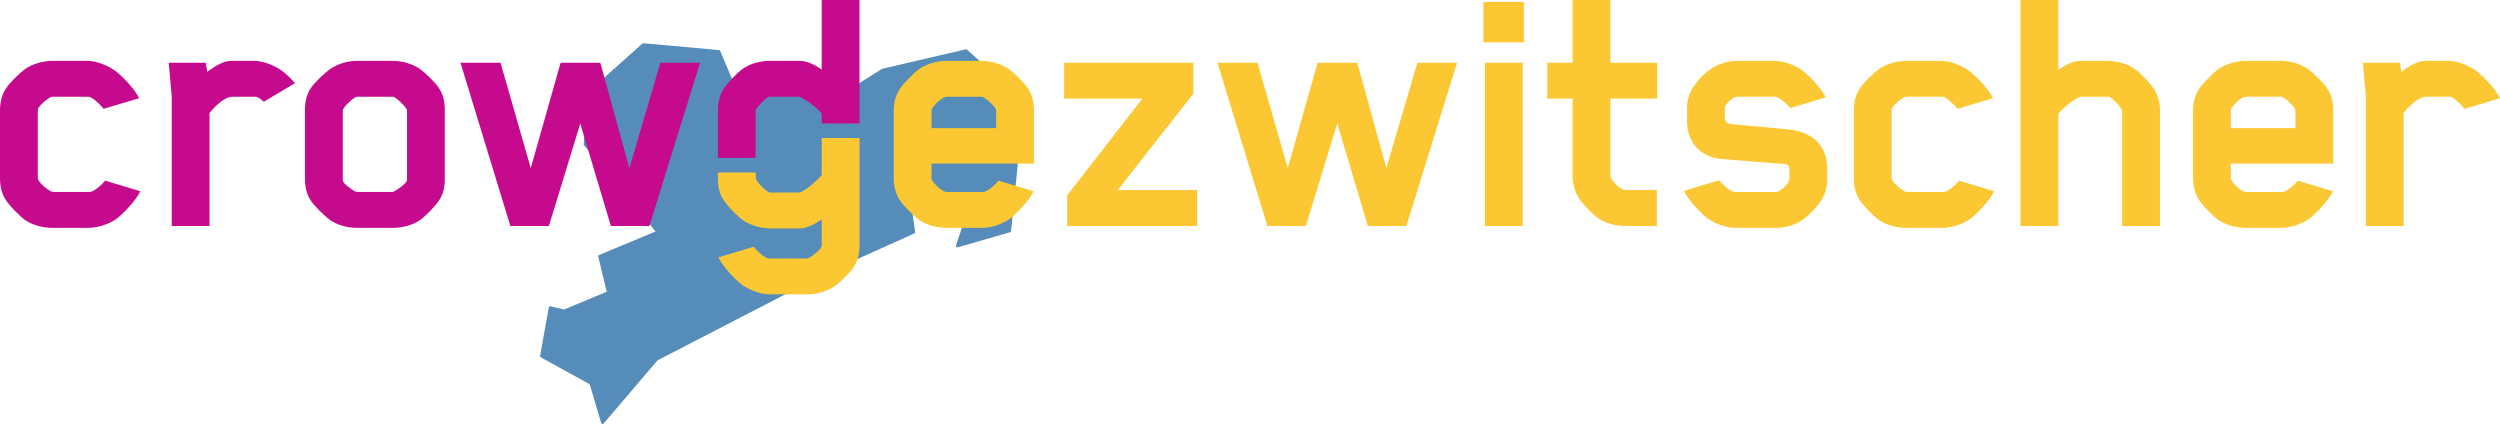 <?xml version="1.0" encoding="UTF-8" standalone="no"?>
<!-- Created with Inkscape (http://www.inkscape.org/) -->

<svg
   xmlns:dc="http://purl.org/dc/elements/1.1/"
   xmlns:cc="http://creativecommons.org/ns#"
   xmlns:rdf="http://www.w3.org/1999/02/22-rdf-syntax-ns#"
   xmlns:svg="http://www.w3.org/2000/svg"
   xmlns="http://www.w3.org/2000/svg"
   xmlns:sodipodi="http://sodipodi.sourceforge.net/DTD/sodipodi-0.dtd"
   xmlns:inkscape="http://www.inkscape.org/namespaces/inkscape"
   id="svg3355"
   version="1.1"
   inkscape:version="0.91 r13725"
   xml:space="preserve"
   width="595.41"
   height="100.985"
   viewBox="0 0 595.41 100.985"
   sodipodi:docname="cg-logo.svg"><defs
     id="defs3359" /><sodipodi:namedview
     pagecolor="#ffffff"
     bordercolor="#666666"
     borderopacity="1"
     objecttolerance="10"
     gridtolerance="10"
     guidetolerance="10"
     inkscape:pageopacity="0"
     inkscape:pageshadow="2"
     inkscape:window-width="1920"
     inkscape:window-height="1151"
     id="namedview3357"
     showgrid="false"
     fit-margin-top="0"
     fit-margin-left="0"
     fit-margin-right="0"
     fit-margin-bottom="0"
     inkscape:zoom="1.960758"
     inkscape:cx="208.45654"
     inkscape:cy="0.51033253"
     inkscape:window-x="0"
     inkscape:window-y="1"
     inkscape:window-maximized="1"
     inkscape:current-layer="g3363" /><g
     id="g3363"
     inkscape:groupmode="layer"
     inkscape:label="ink_ext_XXXXXX"
     transform="matrix(1.25,0,0,-1.25,-0.391,283.006)"><g
       id="g3365"
       transform="matrix(0.1,0,0,0.1,-59.161,72.625)"><path
         d="m 2437.15,1443.17 c -0.66,0.58 -1.56,0.8 -2.42,0.6 l -158.9,-36.92 c -0.3,-0.07 -0.58,-0.19 -0.84,-0.35 l -69.51,-43.72 -152.25,16.58 c -0.54,0.03 -1.07,-0.1 -1.54,-0.37 l -47.11,-27.2 -37.62,88.87 c -0.38,0.97 -1.27,1.63 -2.3,1.72 l -144.05,12.97 c -0.77,0.08 -1.51,-0.18 -2.07,-0.68 L 1714.85,1362 c -0.53,-0.47 -0.86,-1.13 -0.91,-1.84 l -7.11,-97.4 c -0.06,-0.74 0.19,-1.47 0.68,-2.02 l 66.38,-74.75 69.81,-89.32 -107.49,-44.7 c -1.24,-0.52 -1.93,-1.86 -1.61,-3.17 l 16.07,-66.851 -81.31,-33.89 -25.65,6.132 c -0.74,0.168 -1.51,0.039 -2.14,-0.371 -0.63,-0.422 -1.06,-1.07 -1.19,-1.808 l -16.62,-92.153 c -0.21,-1.16 0.34,-2.32 1.37,-2.879 l 93.2,-51.3 21.84,-73.801 c 0.29,-0.957 1.08,-1.688 2.06,-1.899 0.19,-0.039 0.38,-0.058 0.57,-0.058 0.79,0 1.55,0.348 2.08,0.957 l 102.68,120.383 322.97,166.888 166.21,74.88 c 1.11,0.5 1.75,1.66 1.59,2.86 l -10.36,75.4 104.04,-54.07 -15.88,-47.17 c -0.32,-0.96 -0.09,-2.03 0.62,-2.76 0.7,-0.74 1.76,-1.02 2.73,-0.74 l 99.73,28.8 c 1.08,0.31 1.85,1.24 1.96,2.35 0.91,8.84 22.18,216.75 22.18,233.97 0,17.63 -88.47,95.97 -106.2,111.5"
         style="fill:#568cba;fill-opacity:1;fill-rule:nonzero;stroke:none"
         id="path3367"
         inkscape:connector-curvature="0" /><path
         d="m 2564.69,1226.04 0,101.52 c 0,14.4 -2.88,30.24 -12.96,43.92 -5.76,8.64 -23.76,26.64 -34.56,34.56 -14.4,10.08 -34.56,15.84 -52.56,15.84 l -66.24,0 c -18,0 -38.16,-5.76 -52.56,-15.84 -10.8,-7.92 -28.8,-26.64 -34.56,-34.56 -9.36,-12.96 -13.68,-28.08 -13.68,-43.92 l 0,-129.6 c 0,-15.84 4.32,-31.68 13.68,-44.64 5.76,-7.92 23.76,-26.64 34.56,-34.56 14.4,-10.08 34.56,-15.12 52.56,-15.12 l 67.68,0 c 17.28,0 38.16,7.2 51.84,16.56 11.52,7.92 38.88,36 46.08,53.28 l -66.96,20.16 c 0,0 -1.44,-2.16 -2.16,-2.88 -4.32,-5.04 -19.44,-18.72 -26.64,-18.72 l -69.84,0 c -7.2,0 -21.6,12.24 -28.08,23.04 0,0 -0.72,1.44 -0.72,3.6 l 0,27.36 195.12,0 z m -72,67.68 -123.12,0 0,32.4 c 0,0 0,2.88 0.72,4.32 6.48,10.8 20.88,23.04 28.08,23.04 l 65.52,0 c 1.44,0 2.88,0 4.32,-0.72 8.64,-5.04 19.44,-15.12 23.76,-22.32 0.72,-0.72 0.72,-4.32 0.72,-4.32 l 0,-32.4 z m 382.96,-186.48 0,68.4 -151.2,0 144,183.6 0,59.04 -246.24,0 0,-68.4 149.04,0 -143.28,-184.32 0,-58.32 247.68,0 z m 495.21,311.04 -75.6,0 -59.04,-200.88 -55.44,200.88 -75.6,0 -56.88,-200.88 -57.6,200.88 -76.32,0 95.04,-311.04 73.44,0 59.76,195.12 58.32,-195.12 73.44,0 96.48,311.04 z m 127.29,38.88 0,77.04 -77.04,0 0,-77.04 77.04,0 z m -2.16,-349.92 0,311.04 -72,0 0,-311.04 72,0 z m 167.03,242.64 89.28,0 0,68.4 -89.28,0 0,119.52 -72,0 0,-119.52 -48.24,0 0,-68.4 48.24,0 0,-146.88 c 0,-15.84 4.32,-31.68 13.68,-45.36 5.76,-7.92 23.04,-27.36 34.56,-35.28 14.4,-10.08 33.84,-15.12 51.84,-15.12 l 60.48,0 0,68.4 -59.76,0 c -10.08,0 -23.76,15.84 -28.08,23.76 -0.72,1.44 -0.72,4.32 -0.72,4.32 l 0,146.16 z m 209.37,-158.4 -2.16,2.88 -66.96,-20.16 c 7.2,-17.28 34.56,-45.36 46.08,-53.28 13.68,-9.36 34.56,-17.28 51.84,-17.28 l 77.76,0 c 18,0 36.72,5.76 51.12,15.84 11.52,7.92 26.64,24.48 32.4,33.12 9.36,12.96 13.68,28.08 13.68,43.92 l 0,20.16 c 0,47.52 -32.4,69.84 -71.28,74.16 -39.6,4.32 -94.32,8.64 -113.04,10.8 -7.2,0.72 -10.8,7.2 -10.8,9.36 l 0,17.28 c 0,5.76 0.72,7.2 0.72,7.2 4.32,7.92 13.68,15.12 16.56,16.56 2.88,1.44 9.36,1.44 9.36,1.44 l 69.12,0 c 7.2,0 22.32,-13.68 26.64,-18.72 1.44,-1.44 2.16,-2.88 2.16,-2.88 l 67.68,20.16 c -7.2,17.28 -35.28,45.36 -46.8,53.28 -13.68,9.36 -34.56,16.56 -51.84,16.56 l -69.12,0 c -36,0 -63.36,-19.44 -83.52,-48.24 -9.36,-12.96 -12.96,-28.08 -12.96,-43.92 l 0,-21.6 c 0,-46.08 29.52,-70.56 67.68,-73.44 41.04,-3.6 92.88,-7.2 118.08,-9.36 7.92,-0.72 9.36,-6.48 9.36,-10.08 l 0,-17.28 c 0,-10.08 -17.28,-25.92 -25.92,-25.92 l -79.2,0 c -7.2,0.72 -22.32,14.4 -26.64,19.44 z m 326.49,134.64 c 0,0 0,3.6 0.72,5.04 5.04,8.64 15.12,16.56 23.76,21.6 1.44,0.72 2.88,0.72 4.32,0.72 l 67.68,0 c 7.2,0 22.32,-15.12 26.64,-20.16 1.44,-1.44 2.16,-2.88 2.16,-2.88 l 67.68,20.16 c -7.2,17.28 -35.28,45.36 -46.8,53.28 -13.68,9.36 -34.56,18 -51.84,18 l -66.24,0 c -18,0 -38.16,-5.76 -52.56,-15.84 -10.8,-7.92 -28.8,-25.92 -34.56,-34.56 -10.08,-13.68 -12.96,-29.52 -12.96,-43.92 l 0,-129.6 c 0,-14.4 2.88,-30.24 12.96,-43.92 5.76,-8.64 23.76,-27.36 34.56,-35.28 14.4,-10.08 34.56,-15.12 52.56,-15.12 l 69.12,0 c 17.28,0 38.16,7.2 51.84,16.56 11.52,7.92 38.88,36 46.08,53.28 l -66.96,20.16 c -1.44,-2.16 -2.16,-2.88 -2.16,-2.88 -4.32,-5.04 -19.44,-18.72 -26.64,-18.72 l -70.56,0 c -1.44,0 -4.32,1.44 -4.32,1.44 -8.64,5.04 -18,12.24 -23.04,20.88 -1.44,2.16 -1.44,4.32 -1.44,4.32 l 0,127.44 z m 439.23,-218.88 72,0 0,219.6 c 0,15.84 -3.6,30.24 -12.96,43.92 -5.76,7.92 -23.04,27.36 -34.56,35.28 -13.68,10.08 -34.56,15.84 -51.84,15.84 l -51.84,0 c -15.12,0 -30.24,-8.64 -42.48,-17.28 l 0,133.2 -72,0 0,-430.56 72,0 0,213.84 c 8.64,10.8 34.56,32.4 43.92,32.4 l 49.68,0 c 2.16,0 3.6,0 4.32,-0.72 7.92,-5.04 18,-15.12 23.04,-23.76 0,0 0.72,-1.44 0.72,-3.6 l 0,-218.16 z m 402.11,118.8 0,101.52 c 0,14.4 -2.88,30.24 -12.96,43.92 -5.76,8.64 -23.76,26.64 -34.56,34.56 -14.4,10.08 -34.56,15.84 -52.56,15.84 l -66.24,0 c -18,0 -38.16,-5.76 -52.56,-15.84 -10.8,-7.92 -28.8,-26.64 -34.56,-34.56 -9.36,-12.96 -13.68,-28.08 -13.68,-43.92 l 0,-129.6 c 0,-15.84 4.32,-31.68 13.68,-44.64 5.76,-7.92 23.76,-26.64 34.56,-34.56 14.4,-10.08 34.56,-15.12 52.56,-15.12 l 67.68,0 c 17.28,0 38.16,7.2 51.84,16.56 11.52,7.92 38.88,36 46.08,53.28 l -66.96,20.16 c 0,0 -1.44,-2.16 -2.16,-2.88 -4.32,-5.04 -19.44,-18.72 -26.64,-18.72 l -69.84,0 c -7.2,0 -21.6,12.24 -28.08,23.04 0,0 -0.72,1.44 -0.72,3.6 l 0,27.36 195.12,0 z m -72,67.68 -123.12,0 0,32.4 c 0,0 0,2.88 0.72,4.32 6.48,10.8 20.88,23.04 28.08,23.04 l 65.52,0 c 1.44,0 2.88,0 4.32,-0.72 8.64,-5.04 19.44,-15.12 23.76,-22.32 0.72,-0.72 0.72,-4.32 0.72,-4.32 l 0,-32.4 z m 389.8,56.88 c -7.2,17.28 -35.28,45.36 -46.8,53.28 -13.68,9.36 -34.56,18 -51.84,18 l -43.2,0 c -16.56,0 -33.12,-11.52 -46.08,-20.88 l -2.88,17.28 -70.56,0 5.76,-64.08 0,-246.96 72,0 0,215.28 c 8.64,10.8 27.36,30.96 43.92,30.96 l 43.2,0 c 7.2,0.72 22.32,-15.12 26.64,-20.16 1.44,-1.44 2.16,-2.16 2.16,-2.88 l 67.68,20.16"
         style="fill:#fbc834;fill-opacity:1;fill-rule:nonzero;stroke:none"
         id="path3369"
         inkscape:connector-curvature="0" /><path
         d="m 666.738,1326.12 c 0,0 0,3.6 0.723,5.04 5.039,8.64 15.117,16.56 23.758,21.6 1.441,0.72 2.879,0.72 4.32,0.72 l 67.68,0 c 7.199,0 22.32,-15.12 26.64,-20.16 1.442,-1.44 2.161,-2.88 2.161,-2.88 l 67.679,20.16 c -7.199,17.28 -35.281,45.36 -46.801,53.28 -13.679,9.36 -34.558,18 -51.839,18 l -66.239,0 c -18,0 -38.16,-5.76 -52.562,-15.84 -10.797,-7.92 -28.797,-25.92 -34.559,-34.56 -10.082,-13.68 -12.961,-29.52 -12.961,-43.92 l 0,-129.6 c 0,-14.4 2.879,-30.24 12.961,-43.92 5.762,-8.64 23.762,-27.36 34.559,-35.28 14.402,-10.08 34.562,-15.12 52.562,-15.12 l 69.118,0 c 17.281,0 38.16,7.2 51.839,16.56 11.524,7.92 38.883,36 46.082,53.28 l -66.961,20.16 c -1.437,-2.16 -2.16,-2.88 -2.16,-2.88 -4.32,-5.04 -19.437,-18.72 -26.64,-18.72 l -70.559,0 c -1.441,0 -4.32,1.44 -4.32,1.44 -8.641,5.04 -18,12.24 -23.039,20.88 -1.442,2.16 -1.442,4.32 -1.442,4.32 l 0,127.44 z m 775.502,-128.16 0,129.6 c 0,14.4 -2.16,30.24 -12.24,43.92 -5.76,8.64 -23.76,26.64 -34.56,34.56 -14.4,10.08 -34.56,15.84 -52.56,15.84 l -67.68,0 c -18,0 -37.44,-5.76 -51.84,-15.84 -10.8,-7.92 -29.52,-25.92 -35.28,-34.56 -10.08,-13.68 -12.24,-29.52 -12.24,-43.92 l 0,-129.6 c 0,-14.4 2.16,-30.24 12.24,-43.92 5.76,-8.64 24.48,-27.36 35.28,-35.28 14.4,-10.08 33.84,-15.12 51.84,-15.12 l 67.68,0 c 18,0 38.16,5.04 52.56,15.12 10.8,7.92 28.8,26.64 34.56,35.28 10.08,13.68 12.24,29.52 12.24,43.92 z m -194.4,127.44 c 0,0 0,2.88 0.72,4.32 5.04,8.64 15.12,18 23.76,23.04 1.44,0.72 2.16,0.72 3.6,0.72 l 66.24,0 c 1.44,0 2.16,0 3.6,-0.72 8.64,-5.04 19.44,-15.84 23.76,-23.04 0.72,-2.16 0.72,-3.6 0.72,-4.32 l 0,-131.04 c -0.72,-5.76 -17.28,-17.28 -23.76,-20.88 -1.44,-0.72 -2.88,-1.44 -4.32,-1.44 l -66.24,0 c -2.88,0 -4.32,0.72 -4.32,0.72 -8.64,5.04 -23.76,15.84 -23.76,21.6 l 0,131.04 z m 680.73,92.88 -75.6,0 -59.04,-200.88 -55.44,200.88 -75.6,0 -56.88,-200.88 -57.6,200.88 -76.32,0 95.04,-311.04 73.44,0 59.76,195.12 58.32,-195.12 73.44,0 96.48,311.04"
         style="fill:#c60a8d;fill-opacity:1;fill-rule:nonzero;stroke:none"
         id="path3371"
         inkscape:connector-curvature="0" /><path
         d="m 2232.31,1302.52 0,235.28 -72,0 0,-132.48 c -12.24,8.64 -27.36,16.56 -42.48,16.56 l -56.01,0 c -18,0 -37.44,-5.04 -51.84,-15.12 -11.52,-7.92 -28.8,-27.36 -34.56,-35.28 -9.36,-12.96 -12.96,-28.8 -12.96,-44.64 l 0,-89.8 72,0 0,88.36 c 0,2.16 0.72,3.6 0.72,3.6 5.04,8.64 15.12,18.72 23.04,23.76 0.72,0.72 2.16,0.72 4.32,0.72 l 53.13,0 c 8.64,0 35.28,-20.88 44.64,-31.68 l 0,-19.28 72,0"
         style="fill:#c60a8d;fill-opacity:1;fill-rule:nonzero;stroke:none"
         id="path3373"
         inkscape:connector-curvature="0" /><path
         d="m 2232.44,1072.7 0,202.22 -71.99,0 0,-70.78 c -9.36,-10.8 -26.64,-25.92 -39.6,-32.4 -1.44,-0.72 -5.04,-0.72 -5.04,-0.72 l -52.56,0 c -0.72,0 -2.88,0 -4.32,0.72 -7.92,5.04 -18.3,15.12 -23.34,23.76 -0.72,1.44 -0.72,4.32 -0.72,4.32 l -0.27,9.44 -72.14,0 0,-10.88 c 0,-15.12 2.88,-30.96 12.96,-44.64 5.75,-7.92 23.03,-27.36 34.55,-35.28 14.4,-10.08 35.28,-15.84 52.56,-15.84 l 55.44,0 c 15.12,0 30.24,8.64 42.48,17.28 l 0,-45.76 c 0,-1.44 0,-3.6 0,-5.04 -0.72,-5.76 -17.28,-18.72 -23.76,-22.32 -1.44,-0.72 -2.88,-1.44 -4.32,-1.44 l -72.83,0 c -7.2,0 -22.32,14.4 -26.64,19.44 -1.44,1.44 -2.16,2.88 -2.16,2.88 l -66.96,-20.16 c 7.2,-17.28 34.56,-45.36 46.08,-53.281 13.68,-9.36 34.56,-17.278 51.84,-17.278 l 71.39,0 c 17.28,0 38.16,5.758 52.56,15.84 10.8,7.919 28.79,25.919 34.56,34.559 10.07,13.68 12.23,30.24 12.23,45.36 z m -0.58,277.26 0.58,0 0,0.75 c -0.17,-0.26 -0.4,-0.49 -0.58,-0.75"
         style="fill:#fbc834;fill-opacity:1;fill-rule:nonzero;stroke:none"
         id="path3375"
         inkscape:connector-curvature="0" /><path
         d="m 1156.89,1379.5 c -9.68,10.67 -20.15,20.24 -26.14,24.36 -13.68,9.36 -34.56,18 -51.84,18 l -43.2,0 c -16.56,0 -33.12,-11.52 -46.081,-20.88 l -2.883,17.28 -70.558,0 5.757,-64.08 0,-246.96 72.004,0 0,215.28 c 8.641,10.8 27.361,30.96 43.921,30.96 l 43.2,0 c 4.03,0.4 10.54,-4.39 16.26,-9.57"
         style="fill:#c60a8d;fill-opacity:1;fill-rule:nonzero;stroke:none"
         id="path3377"
         inkscape:connector-curvature="0" /></g></g></svg>